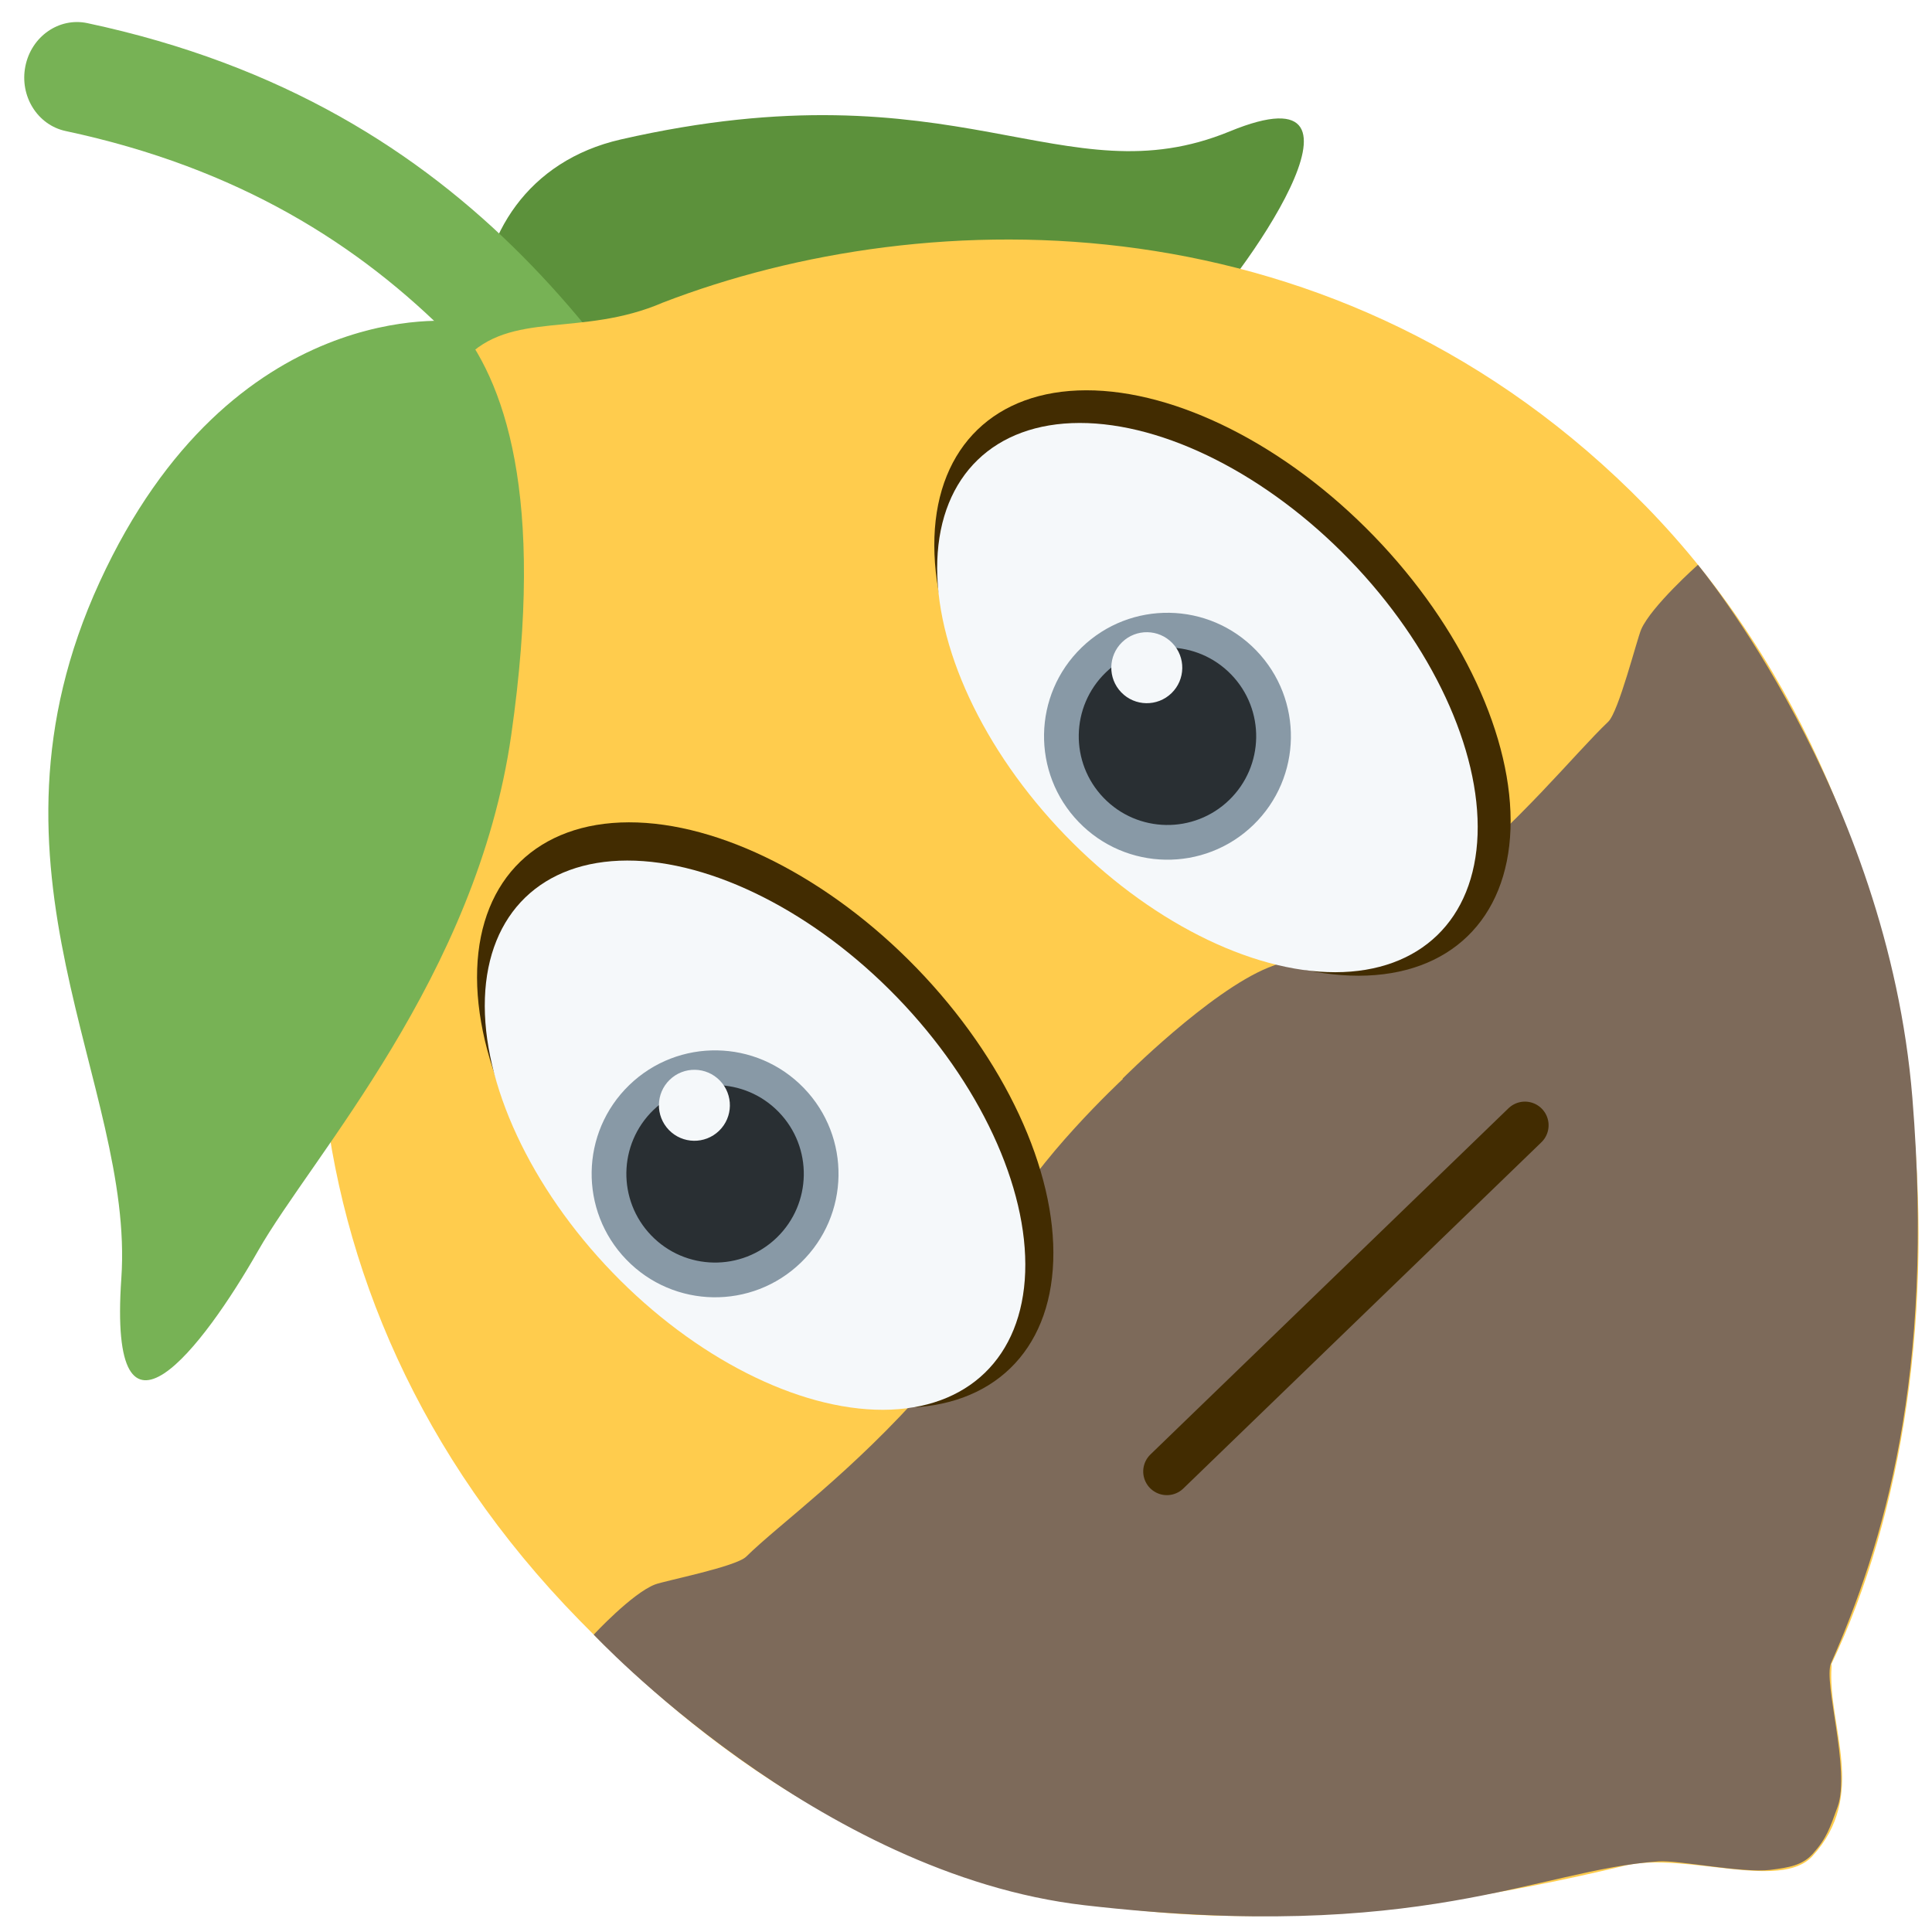 <?xml version="1.0" encoding="UTF-8" standalone="no"?>
<!DOCTYPE svg PUBLIC "-//W3C//DTD SVG 1.1//EN" "http://www.w3.org/Graphics/SVG/1.1/DTD/svg11.dtd">
<svg width="100%" height="100%" viewBox="0 0 255 255" version="1.1" xmlns="http://www.w3.org/2000/svg" xmlns:xlink="http://www.w3.org/1999/xlink" xml:space="preserve" xmlns:serif="http://www.serif.com/" style="fill-rule:evenodd;clip-rule:evenodd;stroke-linecap:round;stroke-linejoin:round;stroke-miterlimit:1.5;">
    <g transform="matrix(1,0,0,1,-578,-1.333)">
        <g id="lemoncette">
        </g>
        <g id="lemon_final_v2" transform="matrix(1.087,0,0,1.015,276.279,2.352)">
            <rect x="277.662" y="-1.004" width="234.667" height="251.333" style="fill:none;"/>
            <g transform="matrix(0.153,-1.086,0.978,0.158,248.415,238.6)">
                <g transform="matrix(0.149,0.897,-0.913,0.152,225.357,-3.036)">
                    <g transform="matrix(7.048,0,0,7.048,0.501,1.451)">
                        <path d="M11.405,3.339C17.885,2.064 19.858,4.604 23.06,3.423C26.262,2.242 23.153,6.243 22.315,6.931C21.475,7.619 14.174,11.74 11.008,10.229C7.842,8.718 7.826,4.043 11.405,3.339Z" style="fill:rgb(92,145,59);fill-rule:nonzero;"/>
                    </g>
                    <g transform="matrix(7.048,0,0,7.048,0.501,1.451)">
                        <path d="M15.001,16C14.697,16 14.396,15.862 14.2,15.6C13.513,14.684 12.892,13.645 12.235,12.544C9.967,8.749 7.396,4.446 0.783,2.976C0.244,2.856 -0.096,2.322 0.024,1.783C0.144,1.243 0.678,0.905 1.217,1.024C8.671,2.68 11.599,7.581 13.952,11.519C14.582,12.573 15.176,13.568 15.8,14.4C16.132,14.842 16.042,15.469 15.6,15.8C15.42,15.935 15.21,16 15.001,16Z" style="fill:rgb(119,178,85);fill-rule:nonzero;"/>
                    </g>
                    <g transform="matrix(7.048,0,0,7.048,0.501,1.451)">
                        <path d="M34.3,31.534C34.302,31.517 34.297,31.506 34.297,31.491C37.071,26.156 36.944,16.378 30.951,10.384C25.15,4.584 17.271,4.563 12.184,6.317C10.605,6.931 9.267,6.383 8.369,7.282C7.488,8.163 8.018,10.001 7.655,11.101C4.486,16.303 4.25,24.126 10.343,30.218C15.305,35.18 20.781,37.06 30.323,35.071C30.325,35.069 30.328,35.07 30.331,35.069C31.479,34.851 33.281,35.592 33.897,34.975C34.982,33.89 34.206,32.617 34.3,31.534Z" style="fill:rgb(255,204,77);fill-rule:nonzero;"/>
                    </g>
                    <g transform="matrix(7.048,0,0,7.048,0.501,1.451)">
                        <path d="M8.208,6.583C8.208,6.583 3.938,5.993 1.351,11.182C-1.236,16.37 1.933,20.307 1.641,23.835C1.348,27.365 3.207,25.1 4.262,23.39C5.317,21.68 8.492,18.495 9.2,14.121C9.907,9.745 9.13,7.663 8.208,6.583Z" style="fill:rgb(119,178,85);fill-rule:nonzero;"/>
                    </g>
                </g>
                <g transform="matrix(0.825,0.653,-0.653,0.825,94.737,-41.121)">
                    <path d="M127.565,132.475L127.565,132.425C127.565,132.425 141.578,132.155 148.424,134.911C152.101,136.391 160.692,141.337 168.096,141.956C181.248,143.055 190.616,141.736 196.016,141.781C197.666,141.794 204.786,137.236 205.876,136.78C208.507,135.679 215.615,135.981 215.615,135.981C215.615,135.981 214.282,169.983 193.065,197.211C173.627,222.157 156.37,231.865 142.937,237.483C140.844,238.359 136.4,247.933 132.515,249.883C130.256,251.017 129.199,251.609 126.834,251.785C125.086,251.915 123.775,251.046 121.968,249.701C119.356,247.757 114.925,241.523 113.177,240.081C102.198,231.021 86.769,227.944 61.165,197.761C40.892,173.862 40.234,136.075 40.234,136.075C40.234,136.075 46.624,135.729 49.255,136.83C50.345,137.286 57.465,141.844 59.115,141.831C64.515,141.786 74.524,143.341 87.676,142.242C95.08,141.623 103.03,136.441 106.706,134.961C113.55,132.206 127.554,132.475 127.565,132.475Z" style="fill:rgb(125,106,90);"/>
                </g>
            </g>
            <g transform="matrix(2.316,-2.399,2.24,2.48,309.721,120.531)">
                <ellipse cx="8.828" cy="18" rx="7.953" ry="13.281" style="fill:rgb(66,44,1);"/>
            </g>
            <g transform="matrix(2.316,-2.399,2.24,2.48,365.243,64.351)">
                <ellipse cx="8.828" cy="18" rx="7.953" ry="13.281" style="fill:rgb(66,44,1);"/>
            </g>
            <g transform="matrix(2.172,-2.25,2.101,2.327,312.26,124.588)">
                <ellipse cx="8.828" cy="18" rx="7.953" ry="13.281" style="fill:rgb(245,248,250);"/>
            </g>
            <g transform="matrix(2.172,-2.25,2.101,2.327,312.26,124.588)">
                <circle cx="6.594" cy="18" r="4.96" style="fill:rgb(136,153,166);"/>
            </g>
            <g transform="matrix(2.172,-2.25,2.101,2.327,312.26,124.588)">
                <circle cx="6.594" cy="18" r="3.565" style="fill:rgb(41,47,51);"/>
            </g>
            <g transform="matrix(2.172,-2.25,2.101,2.327,312.26,124.588)">
                <circle cx="7.911" cy="15.443" r="1.426" style="fill:rgb(245,248,250);"/>
            </g>
            <g transform="matrix(2.172,-2.25,2.101,2.327,327.213,109.099)">
                <ellipse cx="27.234" cy="18" rx="7.953" ry="13.281" style="fill:rgb(245,248,250);"/>
            </g>
            <g transform="matrix(2.172,-2.25,2.101,2.327,327.213,109.099)">
                <circle cx="25" cy="18" r="4.96" style="fill:rgb(136,153,166);"/>
            </g>
            <g transform="matrix(2.172,-2.25,2.101,2.327,327.213,109.099)">
                <circle cx="25" cy="18" r="3.565" style="fill:rgb(41,47,51);"/>
            </g>
            <g transform="matrix(2.172,-2.25,2.101,2.327,327.213,109.099)">
                <circle cx="26.317" cy="15.443" r="1.426" style="fill:rgb(245,248,250);"/>
            </g>
            <g transform="matrix(0.902,-0.934,0.872,0.966,-91.45,381.1)">
                <path d="M391.323,180.889L439.523,180.889" style="fill:none;stroke:rgb(66,44,1);stroke-width:4.58px;"/>
            </g>
        </g>
    </g>
</svg>
